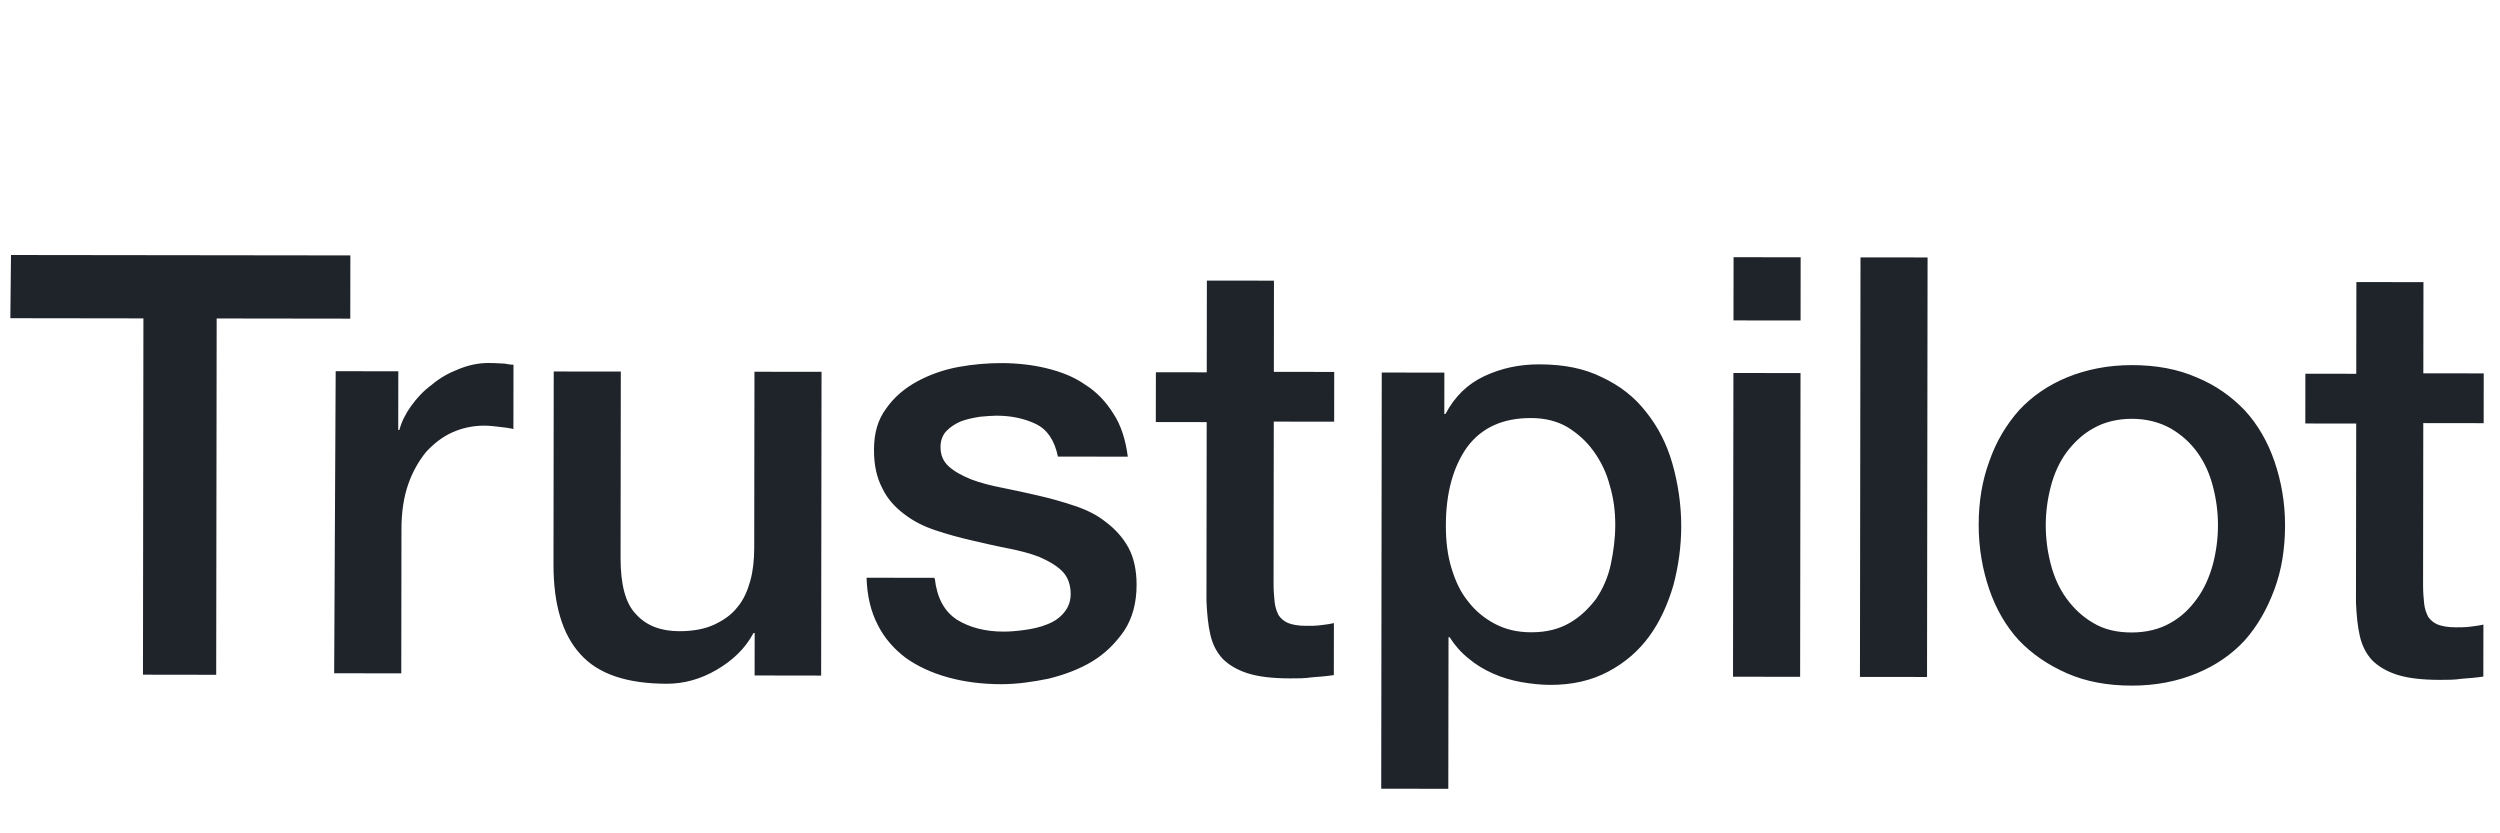 <svg xmlns:xlink="http://www.w3.org/1999/xlink" data-v-d5e3458c="" width="96" height="32" viewBox="0 0 96 14" fill="#1f242a" xmlns="http://www.w3.org/2000/svg" class="text">
            <path data-v-d5e3458c="" d="M0.422 0.792L13.454 0.808L13.451 3.236L8.32 3.229L8.302 16.912L5.49 16.908L5.507 3.226L0.397 3.219L0.422 0.792ZM12.89 5.254L15.295 5.257L15.292 7.513L15.335 7.513C15.421 7.191 15.572 6.89 15.787 6.59C16.002 6.289 16.26 6.01 16.582 5.774C16.883 5.517 17.227 5.324 17.613 5.174C17.979 5.024 18.365 4.939 18.752 4.939C19.052 4.94 19.267 4.962 19.374 4.962C19.482 4.983 19.61 5.005 19.718 5.005L19.715 7.475C19.543 7.432 19.35 7.41 19.156 7.389C18.963 7.367 18.791 7.345 18.598 7.345C18.169 7.344 17.761 7.43 17.374 7.601C16.988 7.773 16.665 8.03 16.364 8.352C16.085 8.695 15.848 9.103 15.675 9.597C15.503 10.09 15.416 10.67 15.416 11.315L15.409 16.857L12.832 16.853L12.89 5.254ZM31.511 16.942L28.977 16.938L28.979 15.306H28.936C28.613 15.907 28.141 16.357 27.517 16.722C26.894 17.086 26.25 17.257 25.606 17.256C24.082 17.254 22.966 16.888 22.28 16.113C21.594 15.361 21.252 14.2 21.254 12.675L21.263 5.265L23.839 5.268L23.83 12.421C23.829 13.452 24.021 14.182 24.429 14.591C24.815 15.021 25.372 15.237 26.081 15.238C26.618 15.238 27.069 15.153 27.434 14.982C27.799 14.81 28.1 14.596 28.315 14.317C28.552 14.038 28.702 13.694 28.81 13.308C28.918 12.921 28.961 12.492 28.962 12.041L28.971 5.275L31.547 5.278L31.532 16.942H31.511ZM35.895 13.21C35.98 13.961 36.258 14.477 36.752 14.8C37.245 15.102 37.846 15.253 38.533 15.254C38.769 15.254 39.048 15.233 39.349 15.19C39.65 15.148 39.95 15.084 40.208 14.976C40.487 14.87 40.702 14.719 40.874 14.505C41.046 14.29 41.133 14.033 41.111 13.71C41.09 13.388 40.983 13.109 40.748 12.894C40.512 12.678 40.233 12.528 39.889 12.377C39.546 12.248 39.138 12.14 38.688 12.053C38.237 11.967 37.786 11.859 37.314 11.751C36.842 11.643 36.37 11.513 35.919 11.362C35.468 11.211 35.082 11.018 34.717 10.738C34.374 10.48 34.074 10.157 33.881 9.749C33.667 9.34 33.56 8.868 33.561 8.266C33.562 7.622 33.713 7.107 34.036 6.677C34.337 6.248 34.745 5.905 35.218 5.648C35.69 5.391 36.227 5.198 36.807 5.091C37.387 4.985 37.945 4.942 38.461 4.943C39.062 4.944 39.641 5.009 40.178 5.139C40.714 5.268 41.229 5.462 41.658 5.763C42.109 6.043 42.473 6.43 42.752 6.882C43.052 7.333 43.223 7.892 43.308 8.536L40.624 8.533C40.496 7.91 40.218 7.501 39.789 7.286C39.338 7.071 38.844 6.963 38.265 6.962C38.093 6.962 37.857 6.983 37.62 7.004C37.363 7.047 37.148 7.089 36.912 7.175C36.697 7.261 36.504 7.389 36.353 7.54C36.203 7.69 36.117 7.904 36.116 8.162C36.116 8.484 36.223 8.721 36.437 8.914C36.652 9.108 36.931 9.259 37.295 9.409C37.639 9.539 38.047 9.647 38.497 9.733C38.948 9.82 39.42 9.928 39.892 10.036C40.365 10.144 40.815 10.273 41.266 10.424C41.717 10.575 42.124 10.769 42.468 11.049C42.811 11.307 43.111 11.629 43.325 12.016C43.539 12.403 43.646 12.897 43.645 13.456C43.644 14.143 43.493 14.723 43.171 15.217C42.848 15.689 42.44 16.096 41.945 16.396C41.451 16.697 40.871 16.911 40.27 17.06C39.647 17.188 39.046 17.273 38.445 17.273C37.715 17.272 37.028 17.185 36.406 17.012C35.783 16.84 35.225 16.581 34.775 16.258C34.324 15.914 33.96 15.505 33.703 14.99C33.446 14.495 33.296 13.894 33.276 13.185L35.874 13.188V13.21H35.895ZM44.386 5.294L46.339 5.297L46.344 1.774L48.92 1.777L48.916 5.279L51.234 5.282L51.232 7.193L48.913 7.19L48.905 13.42C48.905 13.699 48.926 13.914 48.947 14.129C48.968 14.322 49.033 14.494 49.097 14.623C49.183 14.752 49.311 14.859 49.462 14.924C49.633 14.989 49.848 15.032 50.148 15.032C50.32 15.032 50.513 15.033 50.685 15.011C50.857 14.99 51.05 14.969 51.222 14.926L51.219 16.924C50.94 16.966 50.661 16.988 50.382 17.009C50.103 17.051 49.845 17.051 49.545 17.05C48.858 17.05 48.321 16.985 47.913 16.855C47.505 16.726 47.184 16.532 46.948 16.295C46.712 16.037 46.562 15.736 46.477 15.371C46.391 15.006 46.349 14.555 46.328 14.082L46.337 7.209L44.383 7.206L44.386 5.251V5.294ZM53.038 5.305L55.464 5.309L55.462 6.898H55.505C55.87 6.211 56.365 5.739 57.009 5.439C57.654 5.139 58.341 4.99 59.114 4.991C60.037 4.992 60.831 5.144 61.518 5.488C62.205 5.811 62.762 6.241 63.212 6.822C63.662 7.381 64.005 8.047 64.219 8.799C64.433 9.552 64.56 10.368 64.559 11.206C64.558 12 64.45 12.752 64.256 13.482C64.04 14.212 63.739 14.878 63.33 15.436C62.921 15.994 62.406 16.444 61.761 16.787C61.117 17.13 60.386 17.301 59.528 17.3C59.163 17.299 58.776 17.256 58.411 17.191C58.046 17.126 57.682 17.018 57.338 16.867C56.995 16.716 56.673 16.523 56.394 16.286C56.094 16.049 55.858 15.77 55.666 15.469H55.623L55.615 21.29L53.039 21.287L53.059 5.305H53.038ZM62.026 11.159C62.027 10.644 61.963 10.128 61.813 9.634C61.685 9.14 61.471 8.71 61.192 8.323C60.914 7.936 60.571 7.635 60.184 7.398C59.777 7.161 59.304 7.053 58.789 7.053C57.716 7.051 56.9 7.415 56.34 8.166C55.803 8.918 55.522 9.927 55.521 11.173C55.52 11.774 55.584 12.311 55.733 12.805C55.883 13.3 56.076 13.729 56.376 14.095C56.654 14.46 56.998 14.74 57.405 14.956C57.813 15.171 58.264 15.279 58.8 15.28C59.401 15.28 59.874 15.152 60.282 14.916C60.69 14.681 61.013 14.359 61.292 13.994C61.55 13.608 61.744 13.178 61.852 12.684C61.96 12.169 62.025 11.675 62.026 11.159ZM66.569 0.876L69.145 0.88L69.142 3.307L66.566 3.304L66.569 0.876ZM66.563 5.323L69.14 5.326L69.125 16.99L66.548 16.986L66.563 5.323ZM71.443 0.883L74.019 0.886L73.998 16.996L71.422 16.993L71.443 0.883ZM81.856 17.328C80.932 17.327 80.095 17.175 79.366 16.852C78.636 16.529 78.036 16.12 77.521 15.583C77.028 15.045 76.642 14.379 76.386 13.627C76.129 12.874 75.98 12.037 75.981 11.156C75.982 10.275 76.112 9.459 76.392 8.708C76.651 7.956 77.038 7.312 77.532 6.754C78.027 6.218 78.65 5.789 79.38 5.489C80.111 5.19 80.948 5.019 81.871 5.02C82.795 5.021 83.632 5.173 84.361 5.496C85.091 5.797 85.691 6.228 86.206 6.765C86.699 7.303 87.085 7.97 87.341 8.722C87.598 9.474 87.747 10.29 87.746 11.171C87.745 12.073 87.615 12.889 87.335 13.64C87.055 14.392 86.689 15.036 86.195 15.594C85.7 16.13 85.077 16.559 84.347 16.859C83.616 17.159 82.8 17.329 81.856 17.328ZM81.858 15.287C82.416 15.288 82.932 15.16 83.34 14.924C83.77 14.688 84.092 14.367 84.372 13.98C84.651 13.594 84.845 13.143 84.975 12.671C85.104 12.177 85.169 11.683 85.17 11.168C85.17 10.674 85.107 10.179 84.978 9.685C84.85 9.191 84.658 8.761 84.379 8.374C84.1 7.987 83.757 7.686 83.35 7.449C82.921 7.212 82.427 7.083 81.869 7.082C81.31 7.081 80.795 7.21 80.387 7.445C79.957 7.681 79.635 8.003 79.355 8.368C79.076 8.754 78.882 9.183 78.752 9.677C78.623 10.171 78.558 10.665 78.557 11.159C78.557 11.675 78.62 12.169 78.749 12.663C78.877 13.157 79.069 13.587 79.348 13.974C79.627 14.361 79.97 14.684 80.377 14.92C80.806 15.179 81.3 15.287 81.858 15.287ZM88.526 5.351L90.48 5.353L90.485 1.831L93.061 1.834L93.056 5.335L95.375 5.338L95.373 7.25L93.054 7.247L93.046 13.476C93.046 13.755 93.067 13.97 93.088 14.185C93.109 14.378 93.173 14.55 93.238 14.679C93.323 14.808 93.452 14.916 93.602 14.98C93.774 15.045 93.989 15.088 94.289 15.089C94.461 15.089 94.654 15.089 94.826 15.068C94.998 15.046 95.191 15.025 95.363 14.983L95.36 16.98C95.081 17.023 94.802 17.044 94.523 17.065C94.244 17.108 93.986 17.107 93.685 17.107C92.998 17.106 92.462 17.041 92.054 16.912C91.646 16.782 91.325 16.588 91.089 16.352C90.853 16.094 90.703 15.793 90.618 15.428C90.532 15.062 90.49 14.611 90.469 14.139L90.478 7.265L88.524 7.262L88.526 5.308V5.351Z" fill="#1F242A">
            </path>
          </svg>